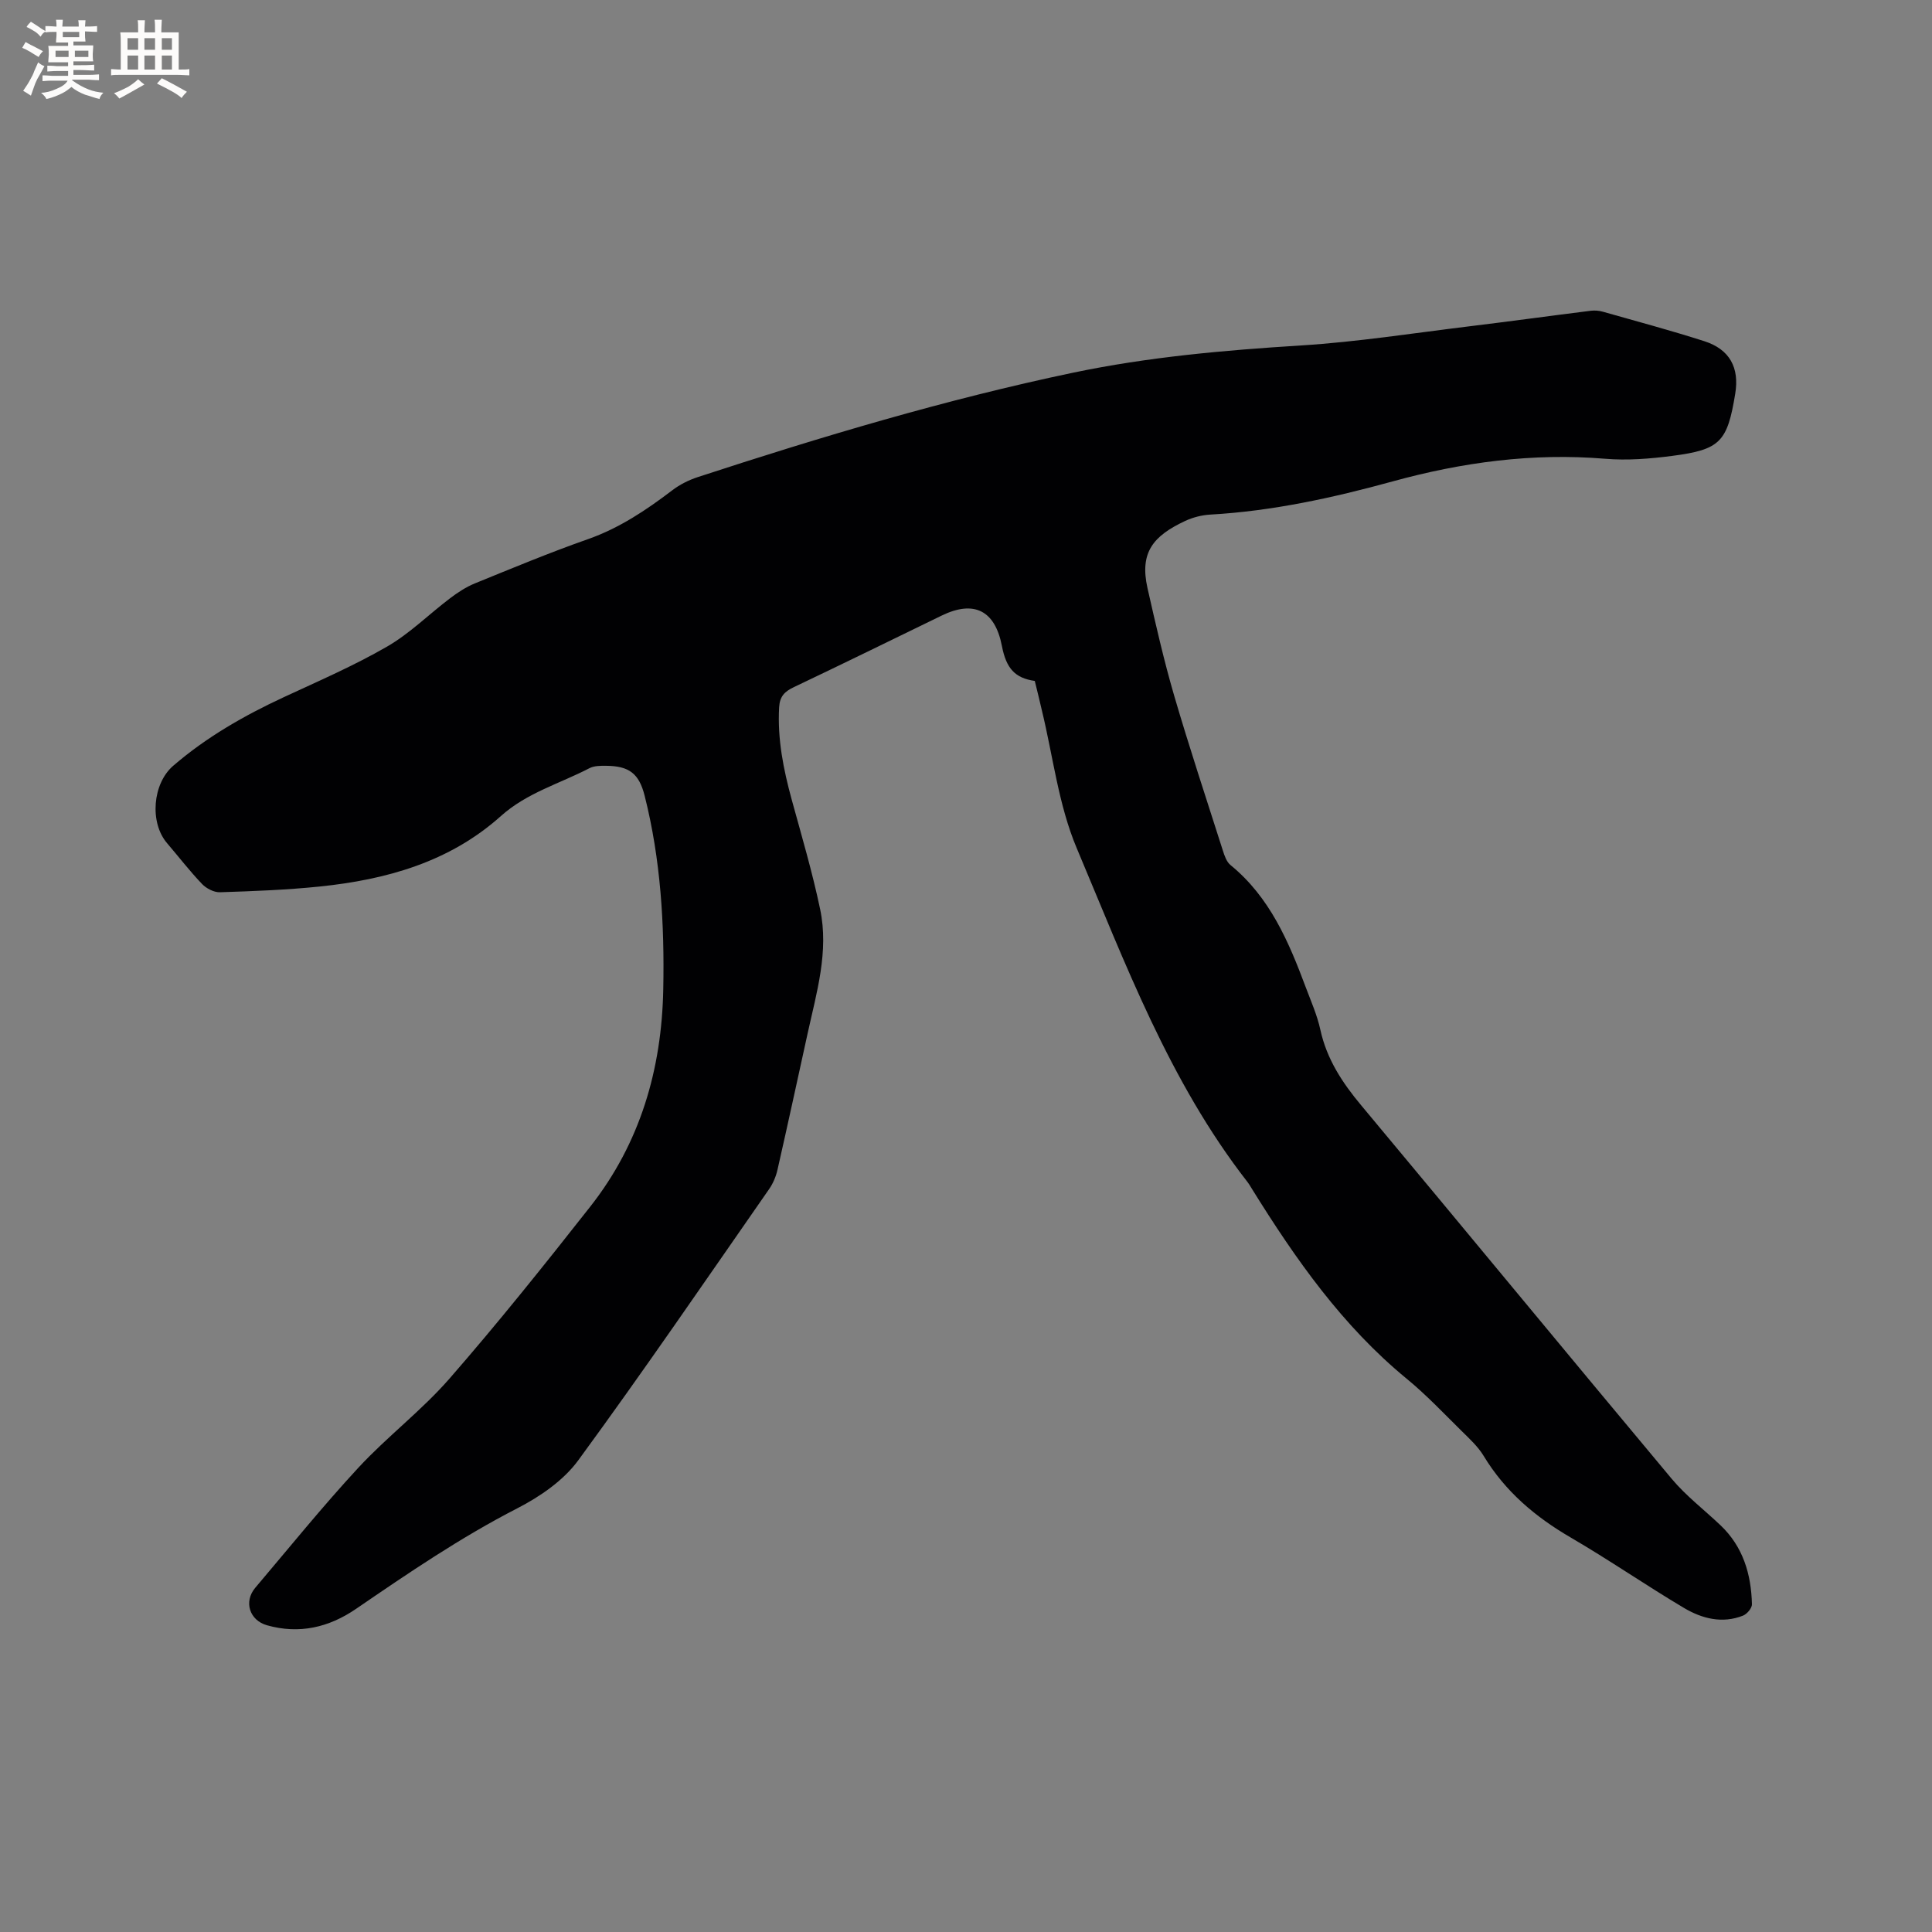 <svg enable-background="new 0 0 400 400" viewBox="0 0 400 400" xmlns="http://www.w3.org/2000/svg"><rect x="0" y="0" width="400" height="400" fill="#808080" stroke="none"/><path d="m214.24 140.98c-4.1-.59-5.91-2.58-6.81-7.25-1.42-7.36-5.78-9.54-12.49-6.27-10.19 4.96-20.36 9.94-30.59 14.81-1.89.9-2.91 1.88-3.04 4.18-.37 6.56.89 12.83 2.6 19.09 2.07 7.54 4.29 15.06 5.89 22.7 1.84 8.76-.73 17.24-2.59 25.72-2.07 9.41-4.1 18.83-6.24 28.23-.32 1.4-.92 2.84-1.74 4.01-13.08 18.79-26 37.7-39.52 56.16-3.06 4.17-7.9 7.5-12.59 9.91-11.74 6.03-22.57 13.41-33.41 20.83-5.61 3.84-11.73 5.28-18.42 3.4-3.63-1.02-4.88-4.88-2.44-7.77 7.06-8.33 13.93-16.84 21.34-24.85 5.96-6.44 13.09-11.83 18.85-18.43 10.09-11.57 19.69-23.58 29.18-35.65 10.33-13.14 14.78-28.41 15.1-44.97.27-13.5-.53-26.91-3.85-40.07-1.16-4.61-3.21-6.18-8.01-6.21-1.15-.01-2.46-.01-3.43.5-6.16 3.2-12.96 5.09-18.32 9.9-10.65 9.54-23.75 13.18-37.57 14.6-6.84.7-13.73.96-20.61 1.18-1.23.04-2.81-.78-3.7-1.71-2.56-2.68-4.83-5.63-7.24-8.45-3.65-4.26-3.02-12.33 1.28-16.03 6.88-5.93 14.67-10.38 22.87-14.19 7.2-3.34 14.52-6.51 21.38-10.47 4.72-2.72 8.69-6.71 13.08-10.03 1.58-1.2 3.3-2.32 5.13-3.07 7.74-3.15 15.47-6.37 23.36-9.14 6.52-2.29 12.07-6 17.48-10.12 1.56-1.19 3.42-2.13 5.29-2.74 25.57-8.36 51.32-16.08 77.67-21.61 15.59-3.27 31.39-4.66 47.28-5.65 11.61-.73 23.15-2.54 34.72-3.95 8.41-1.02 16.81-2.18 25.22-3.23.81-.1 1.7-.03 2.48.19 7.02 1.99 14.08 3.88 21.03 6.11 5.26 1.69 7.29 5.48 6.4 10.87-1.63 9.97-3.08 11.58-13 12.87-4.6.6-9.33.99-13.94.6-15-1.24-29.56.72-43.99 4.69-12.37 3.4-24.88 6.14-37.75 6.87-1.76.1-3.6.57-5.19 1.31-6.64 3.11-9.48 6.51-7.81 13.93 1.68 7.43 3.37 14.87 5.5 22.18 3.15 10.77 6.68 21.42 10.09 32.11.34 1.08.77 2.35 1.58 3.02 8.17 6.66 12.08 15.91 15.62 25.39 1.08 2.87 2.34 5.72 2.99 8.7 1.33 6.1 4.55 10.99 8.48 15.69 21.47 25.72 42.76 51.58 64.25 77.28 2.97 3.55 6.74 6.43 10.12 9.64 4.68 4.44 6.36 10.14 6.51 16.36.02.79-1.02 2.02-1.85 2.35-4.29 1.7-8.48.62-12.18-1.57-7.92-4.7-15.52-9.96-23.47-14.59-7.37-4.29-13.6-9.56-18.05-16.92-1.18-1.95-2.97-3.58-4.62-5.21-3.7-3.65-7.28-7.45-11.29-10.74-13.31-10.93-23.01-24.76-31.98-39.2-.34-.54-.65-1.1-1.04-1.6-16.17-20.77-25.26-45.23-35.32-69.08-3.78-8.96-4.9-19.03-7.23-28.59-.45-1.97-.93-3.91-1.45-6.02z" fill="#010103"/><g fill="#fcfbfa"><path d="m6.8 9.5c.6.3 1.3.7 2.1 1.1-.4.4-.7.8-.9 1.2-.7-.4-1.3-.8-1.8-1.1s-1.1-.6-1.6-.8c.2-.4.5-.8.7-1.2.4.2.8.5 1.5.8zm.9 6.9c-.3.6-.5 1.1-.7 1.7s-.4 1.1-.6 1.7c-.6-.4-1.1-.7-1.6-1 .7-1 1.2-1.8 1.5-2.4.3-.5.6-1.1.8-1.7.3-.6.5-1.2.8-1.8.3.3.8.6 1.3.8-.7 1.3-1.2 2.2-1.5 2.7zm.1-11c.4.3 1 .7 1.7 1.1-.5.2-.8.6-1.1 1.1-.5-.6-1-1-1.4-1.2s-.9-.6-1.5-.8c.2-.4.5-.7.9-1.1.5.3.9.6 1.4.9zm10.5 13.1c1 .4 2 .6 3.1.7-.4.4-.7.8-.8 1.3-.9-.2-1.9-.6-3-.9-1-.4-2-.9-2.8-1.6-.5.4-1.1.9-1.9 1.3s-1.9.9-3.3 1.2c-.1-.3-.5-.8-1.1-1.3 1 0 2.1-.3 3.2-.8 1.2-.5 1.9-1 2.3-1.7h-3.2c-.4 0-1 0-2 .1v-1.2c1 0 1.7.1 2 .1h3.3v-1h-2.3c-.2 0-.9 0-2 .1v-1.2c1.2 0 1.9.1 2 .1h2.3v-.8h-4.1c0-.7.1-1.2.1-1.6 0-.5 0-1.1-.1-1.8h4.1v-.7h-2.5c0-.6.1-1.1.1-1.6v-.6h-.5c-.4 0-1 0-1.8.1v-1.3c1.2 0 1.9.1 2.1.1h.2c0-.3 0-.8-.1-1.4h1.4c0 .6-.1 1-.1 1.4h3.4c0-.4 0-.8-.1-1.3h1.5c0 .4-.1.9-.1 1.3.7 0 1.5 0 2.5-.1v1.2c-1 0-1.8-.1-2.5-.1v.6c0 .3 0 .8.1 1.5h-2.5v.8h4.1c0 .7-.1 1.3-.1 1.8s0 1 .1 1.5h-4.1v.8h1.4c.8 0 1.8 0 2.9-.1v1.2c-1 0-1.9-.1-2.8-.1h-1.5v1h3.2c.3 0 1 0 2.1-.1v1.2c-1.1 0-1.8-.1-2.1-.1h-3.4l-.1.1c1.4 1 2.4 1.5 3.4 1.9zm-4.1-6.7v-1.3h-2.7v1.3zm2.2-4.1v-1.1h-3.4v1.1zm1.9 4.1v-1.3h-2.8v1.3z"/><path d="m37 6.7v2.3 5.4c1 0 1.8 0 2.2-.1v1.3c-.6 0-1.5-.1-2.5-.1h-11.9c-.7 0-1.3 0-1.8.1v-1.3c.5 0 1.1.1 2 .1v-5.2c0-1 0-1.8-.1-2.5h3.7c0-1.3 0-2.1-.1-2.5h1.5c0 .4-.1 1.3-.1 2.5h2.2c0-1.2 0-2.1-.1-2.6h1.5c0 .4-.1 1.3-.1 2.6zm-12.3 13.7c-.3-.4-.7-.8-1.1-1.1 1.1-.4 2.1-.9 2.9-1.3.8-.5 1.5-1 2.1-1.6.4.4.9.8 1.3 1.1-2.5 1.4-4.2 2.4-5.2 2.9zm3.9-10.1v-2.4h-2.2v2.4zm0 4.1v-2.9h-2.2v2.9zm3.5-4.1v-2.4h-2.2v2.4zm0 4.1v-2.9h-2.2v2.9zm.4 2.9 1-1.1c.6.3 1.4.7 2.5 1.3s2 1.1 2.7 1.5c-.4.4-.8.8-1.1 1.3-.8-.8-2.5-1.7-5.1-3zm3.1-7v-2.4h-2.1v2.4zm0 4.1v-2.9h-2.1v2.9z"/></g></svg>